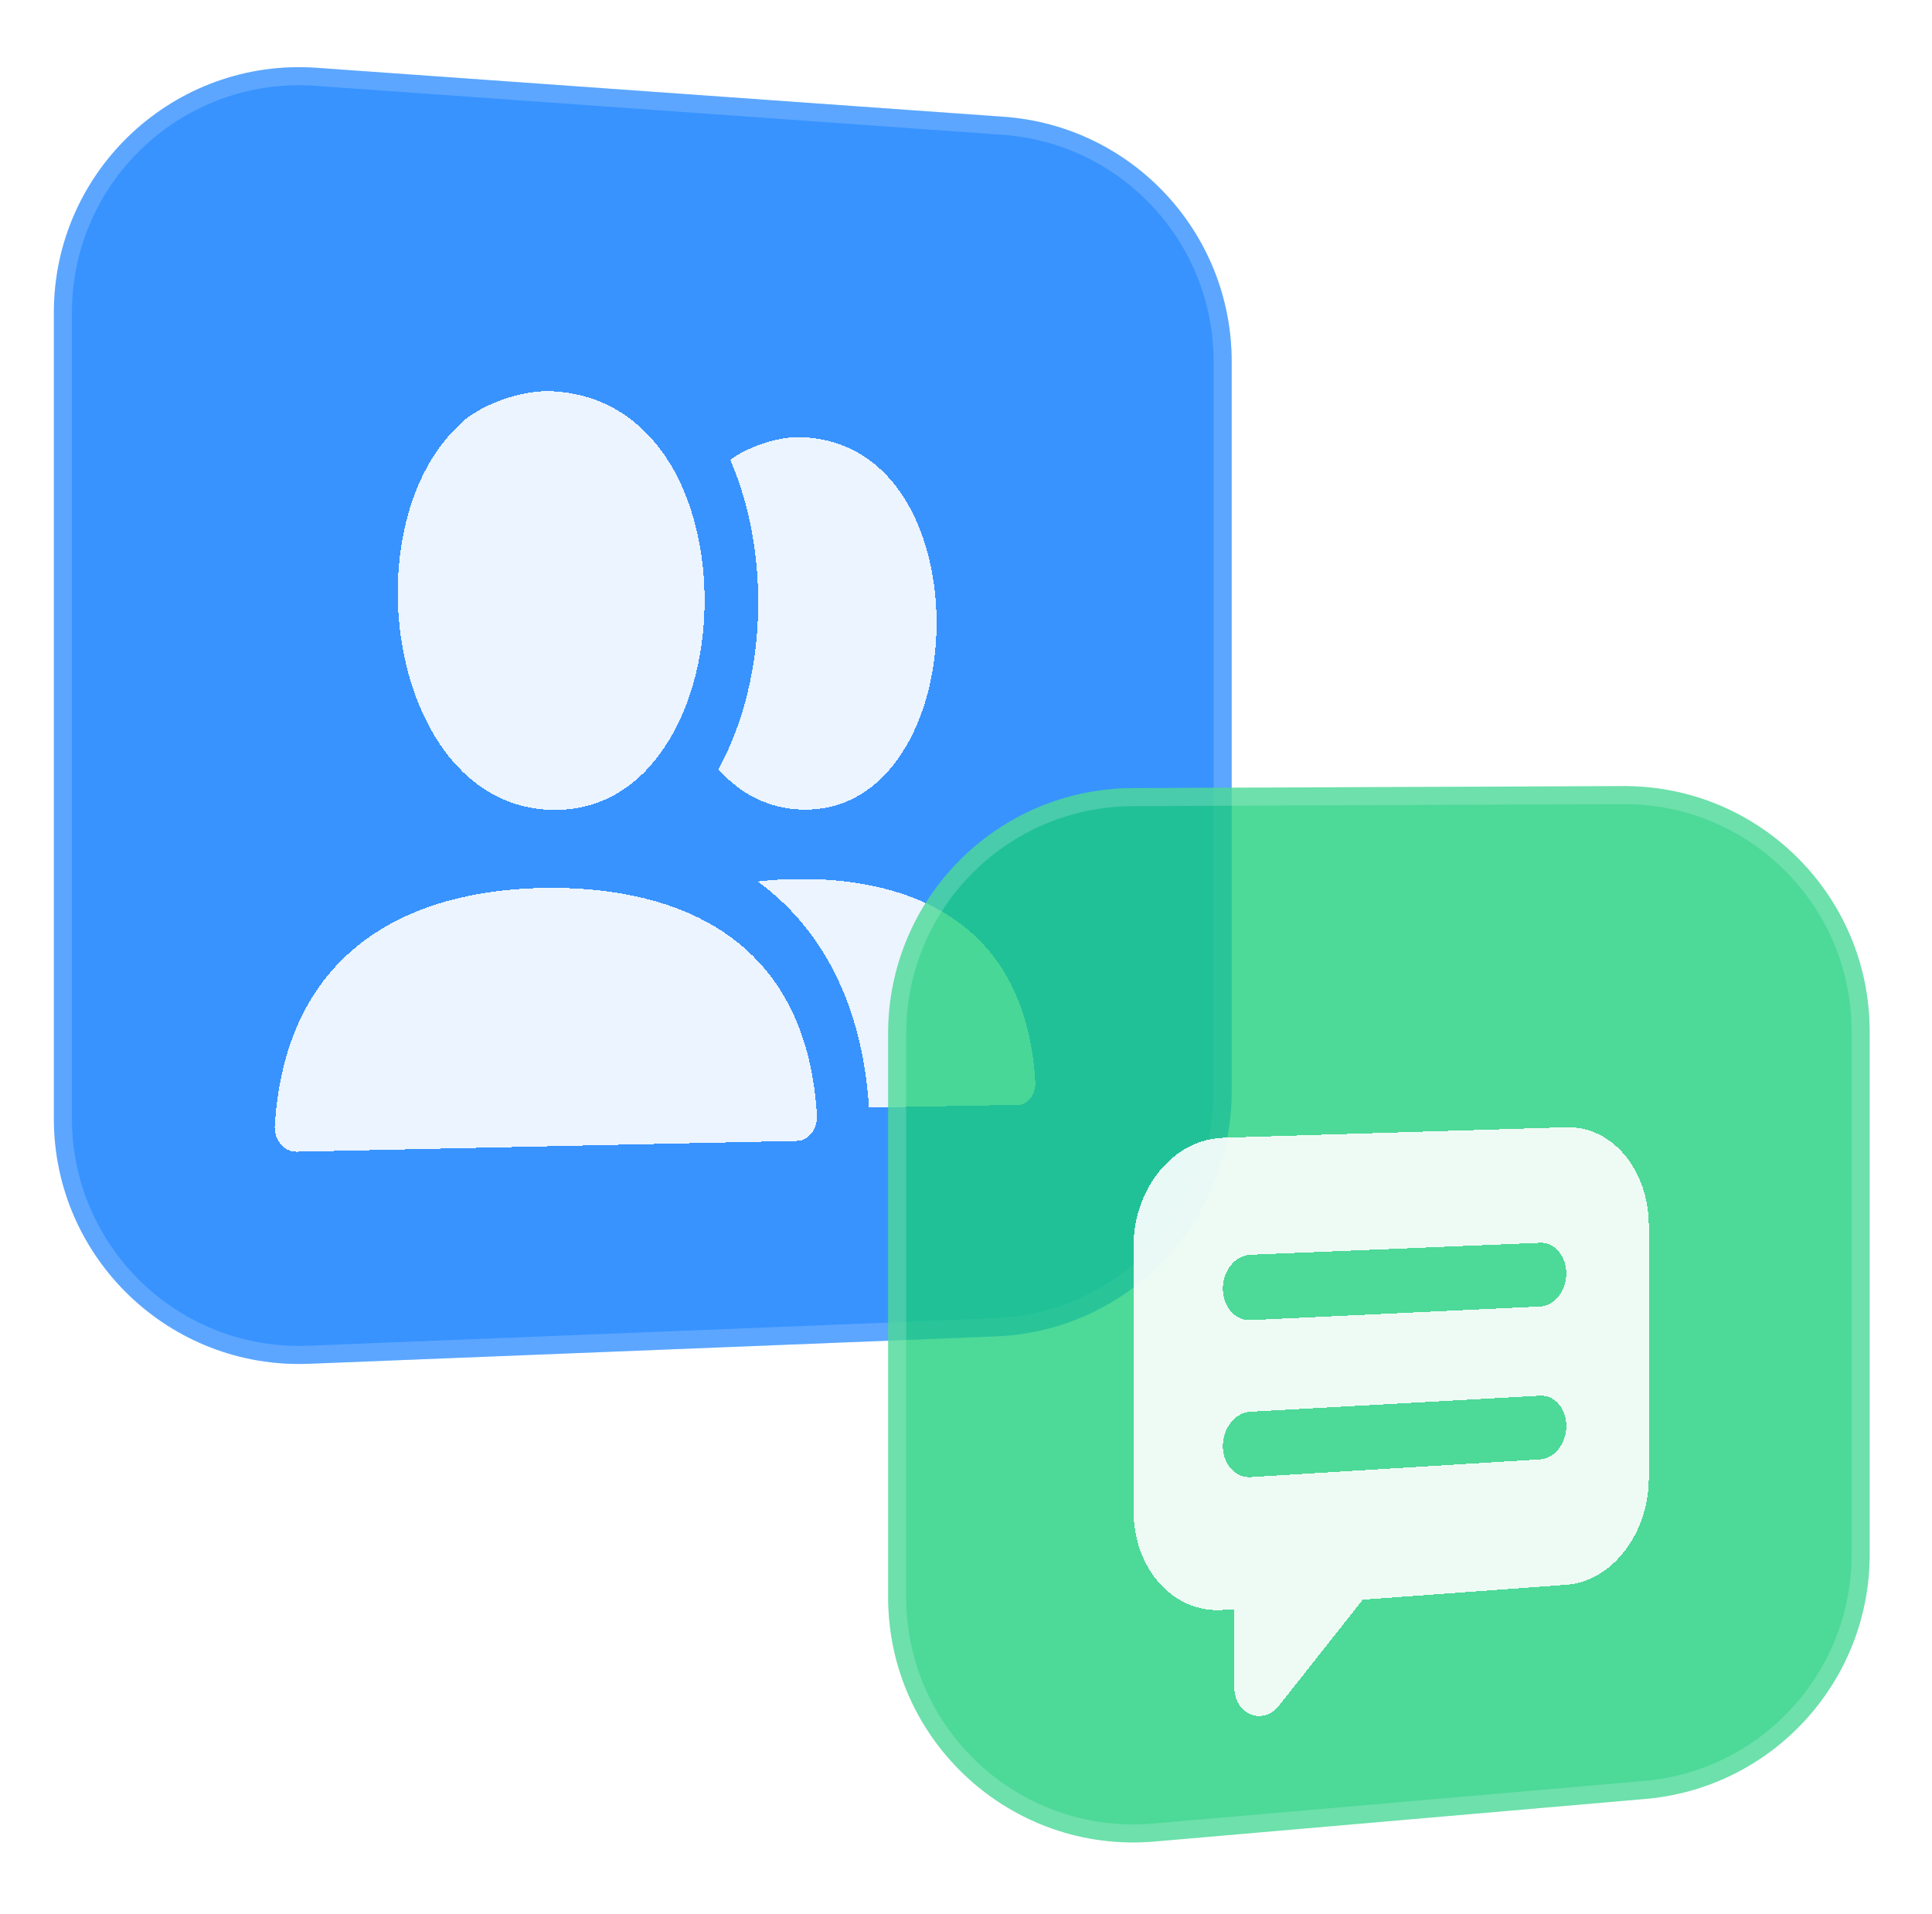 <svg width="107" height="106" viewBox="0 0 107 106" fill="none" xmlns="http://www.w3.org/2000/svg">
<g id="Graphic from Lib">
<g id="Vector">
<path d="M2.983 17.311C2.983 9.425 9.674 3.195 17.54 3.756L55.591 6.468C62.703 6.975 68.214 12.893 68.214 20.024V60.442C68.214 67.737 62.455 73.73 55.166 74.021L17.115 75.539C9.403 75.846 2.983 69.678 2.983 61.96V17.311Z" fill="#0075FF" fill-opacity="0.78"/>
<path d="M3.483 17.311C3.483 9.715 9.927 3.714 17.504 4.254L55.555 6.967C62.406 7.455 67.714 13.155 67.714 20.024V60.442C67.714 67.468 62.167 73.241 55.146 73.521L17.095 75.039C9.667 75.335 3.483 69.394 3.483 61.96V17.311Z" stroke="white" stroke-opacity="0.18"/>
</g>
<g id="Vector_2" filter="url(#filter0_d_9807_46884)">
<path d="M25.827 19.182C25.759 19.237 25.693 19.298 25.635 19.364C22.508 22.081 21.449 27.355 22.322 32.008C23.221 36.774 26.082 40.8 30.636 40.861C33.327 40.897 35.409 39.505 36.813 37.371C38.231 35.256 38.972 32.407 39.021 29.561C39.071 26.715 38.431 23.822 37.074 21.619L37.068 21.613C35.694 19.408 33.579 17.837 30.636 17.675C29.818 17.628 28.886 17.78 28.011 18.074C27.111 18.368 26.354 18.778 25.825 19.188L25.827 19.182Z" fill="white" fill-opacity="0.9" shape-rendering="crispEdges"/>
<path d="M45.248 57.85C44.683 47.813 37.394 45.211 30.66 45.178C23.753 45.145 15.845 47.813 15.214 58.425C15.214 59.195 15.758 59.809 16.427 59.795L44.159 59.193C44.759 59.179 45.248 58.577 45.248 57.848V57.85Z" fill="white" fill-opacity="0.9" shape-rendering="crispEdges"/>
<path d="M56.385 57.196L48.126 57.347C47.742 51.377 45.35 47.301 41.965 44.824C42.824 44.722 43.682 44.681 44.527 44.686C50.436 44.722 56.843 47.046 57.343 56.002C57.343 56.654 56.915 57.188 56.383 57.199L56.385 57.196Z" fill="white" fill-opacity="0.9" shape-rendering="crispEdges"/>
<path d="M44.508 40.844C42.579 40.819 40.997 39.967 39.787 38.611C41.238 35.971 41.937 32.792 41.99 29.737C42.036 26.979 41.564 24.055 40.443 21.47C40.895 21.14 41.504 20.821 42.212 20.582C42.977 20.318 43.792 20.18 44.51 20.219C47.092 20.354 48.946 21.742 50.153 23.703V23.709C51.352 25.669 51.911 28.244 51.867 30.779C51.823 33.315 51.173 35.856 49.928 37.739C48.694 39.64 46.869 40.877 44.508 40.844Z" fill="white" fill-opacity="0.9" shape-rendering="crispEdges"/>
</g>
<g id="Vector_3">
<path d="M49.188 57.242C49.188 49.758 55.239 43.682 62.723 43.652L89.903 43.542C97.43 43.512 103.547 49.605 103.547 57.132V86.102C103.547 93.152 98.156 99.031 91.133 99.641L63.953 102C56.014 102.69 49.188 96.431 49.188 88.462V57.242Z" fill="#1BCE7B" fill-opacity="0.78"/>
<path d="M49.688 57.242C49.688 50.033 55.517 44.181 62.725 44.152L89.905 44.042C97.155 44.013 103.047 49.882 103.047 57.132V86.102C103.047 92.893 97.855 98.556 91.09 99.143L63.91 101.502C56.263 102.166 49.688 96.138 49.688 88.462V57.242Z" stroke="white" stroke-opacity="0.18"/>
</g>
<g id="Vector_4" filter="url(#filter1_d_9807_46884)">
<path fill-rule="evenodd" clip-rule="evenodd" d="M67.725 59.025C65.003 59.109 62.778 61.8 62.778 65.033V79.676C62.778 82.912 65.003 85.37 67.725 85.173L68.358 85.128V89.424C68.358 90.974 69.93 91.62 70.851 90.454L75.473 84.605L86.744 83.781C89.277 83.597 91.317 80.946 91.317 77.858V63.886C91.317 60.798 89.277 58.36 86.744 58.438L67.725 59.019V59.025ZM67.725 67.381C67.725 66.376 68.41 65.537 69.255 65.501L85.304 64.839C86.102 64.807 86.747 65.569 86.747 66.538C86.747 67.507 86.102 68.327 85.304 68.366L69.255 69.121C68.41 69.16 67.725 68.382 67.725 67.377V67.381ZM69.255 74.195C68.41 74.241 67.725 75.093 67.725 76.094C67.725 77.096 68.41 77.868 69.255 77.816L85.304 76.834C86.102 76.786 86.747 75.959 86.747 74.987C86.747 74.015 86.102 73.262 85.304 73.307L69.255 74.195Z" fill="white" fill-opacity="0.9" shape-rendering="crispEdges"/>
</g>
</g>
<defs>
<filter id="filter0_d_9807_46884" x="5.214" y="11.667" width="62.128" height="62.128" filterUnits="userSpaceOnUse" color-interpolation-filters="sRGB">
<feFlood flood-opacity="0" result="BackgroundImageFix"/>
<feColorMatrix in="SourceAlpha" type="matrix" values="0 0 0 0 0 0 0 0 0 0 0 0 0 0 0 0 0 0 127 0" result="hardAlpha"/>
<feOffset dy="4"/>
<feGaussianBlur stdDeviation="5"/>
<feComposite in2="hardAlpha" operator="out"/>
<feColorMatrix type="matrix" values="0 0 0 0 0 0 0 0 0 0 0 0 0 0 0 0 0 0 0.05 0"/>
<feBlend mode="normal" in2="BackgroundImageFix" result="effect1_dropShadow_9807_46884"/>
<feBlend mode="normal" in="SourceGraphic" in2="effect1_dropShadow_9807_46884" result="shape"/>
</filter>
<filter id="filter1_d_9807_46884" x="52.778" y="52.436" width="48.539" height="52.615" filterUnits="userSpaceOnUse" color-interpolation-filters="sRGB">
<feFlood flood-opacity="0" result="BackgroundImageFix"/>
<feColorMatrix in="SourceAlpha" type="matrix" values="0 0 0 0 0 0 0 0 0 0 0 0 0 0 0 0 0 0 127 0" result="hardAlpha"/>
<feOffset dy="4"/>
<feGaussianBlur stdDeviation="5"/>
<feComposite in2="hardAlpha" operator="out"/>
<feColorMatrix type="matrix" values="0 0 0 0 0 0 0 0 0 0 0 0 0 0 0 0 0 0 0.05 0"/>
<feBlend mode="normal" in2="BackgroundImageFix" result="effect1_dropShadow_9807_46884"/>
<feBlend mode="normal" in="SourceGraphic" in2="effect1_dropShadow_9807_46884" result="shape"/>
</filter>
</defs>
</svg>

